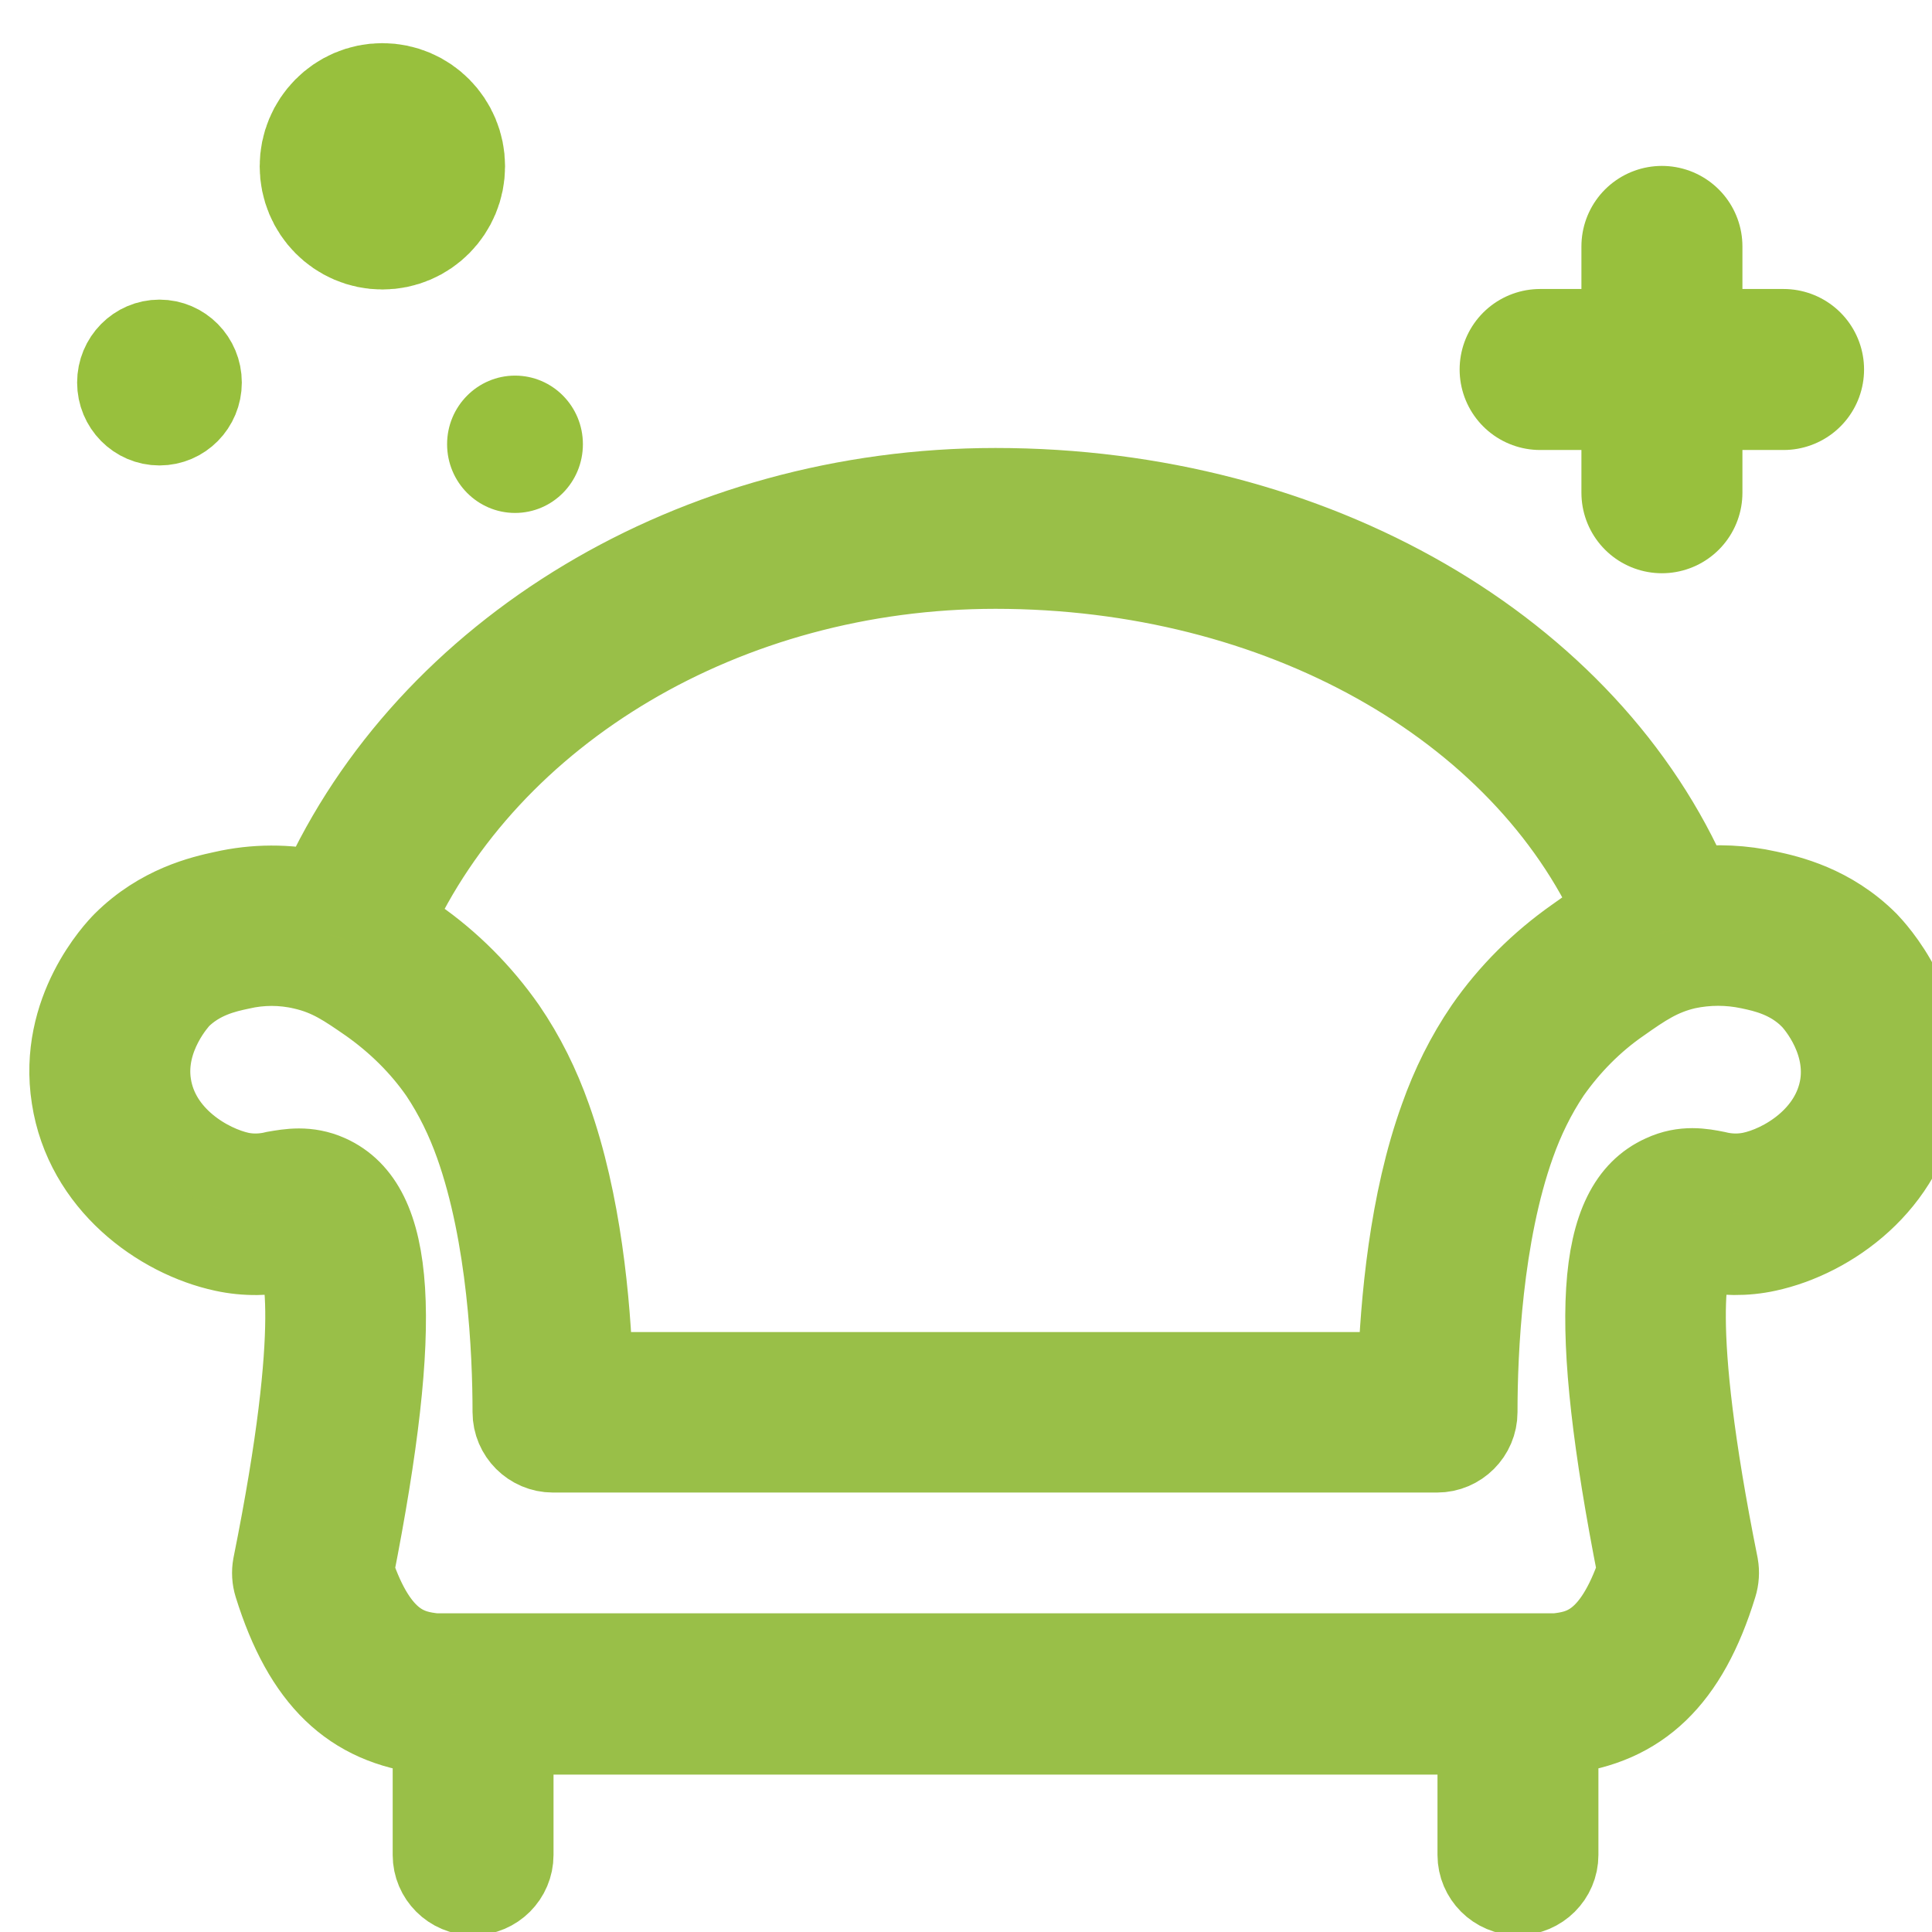 <?xml version="1.0" encoding="utf-8"?>
<!-- Generator: Adobe Illustrator 16.0.0, SVG Export Plug-In . SVG Version: 6.00 Build 0)  -->
<!DOCTYPE svg PUBLIC "-//W3C//DTD SVG 1.1//EN" "http://www.w3.org/Graphics/SVG/1.1/DTD/svg11.dtd">
<svg version="1.1" id="Layer_1" xmlns="http://www.w3.org/2000/svg" xmlns:xlink="http://www.w3.org/1999/xlink" x="0px" y="0px"
	 width="24px" height="24px" viewBox="0 0 24 24" enable-background="new 0 0 24 24" xml:space="preserve">
<g>
	<defs>
		<rect id="SVGID_1_" width="24" height="24"/>
	</defs>
	<clipPath id="SVGID_2_">
		<use xlink:href="#SVGID_1_"  overflow="visible"/>
	</clipPath>
	
		<line clip-path="url(#SVGID_2_)" fill="none" stroke="#98C03D" stroke-width="2" stroke-linecap="round" stroke-linejoin="round" stroke-miterlimit="10" x1="20.645" y1="3.061" x2="20.645" y2="6.121"/>
	
		<line clip-path="url(#SVGID_2_)" fill="none" stroke="#98C03D" stroke-width="2" stroke-linecap="round" stroke-linejoin="round" stroke-miterlimit="10" x1="22.156" y1="4.59" x2="19.132" y2="4.59"/>
	<path clip-path="url(#SVGID_2_)" fill="#98C03D" d="M2.505,4.752c0,0.292-0.235,0.53-0.525,0.53c-0.289,0-0.522-0.238-0.522-0.53
		c0-0.293,0.233-0.53,0.522-0.53C2.27,4.222,2.505,4.459,2.505,4.752"/>
	
		<ellipse clip-path="url(#SVGID_2_)" fill="none" stroke="#98C03D" stroke-linecap="round" stroke-linejoin="round" stroke-miterlimit="10" cx="1.981" cy="4.752" rx="0.523" ry="0.53"/>
	<path clip-path="url(#SVGID_2_)" fill="#98C03D" d="M5.275,2.066c0,0.293-0.234,0.53-0.525,0.53c-0.29,0-0.524-0.237-0.524-0.53
		c0-0.292,0.234-0.53,0.524-0.53C5.041,1.537,5.275,1.774,5.275,2.066"/>
	
		<ellipse clip-path="url(#SVGID_2_)" fill="none" stroke="#98C03D" stroke-width="2" stroke-linecap="round" stroke-linejoin="round" stroke-miterlimit="10" cx="4.75" cy="2.066" rx="0.524" ry="0.53"/>
	<path clip-path="url(#SVGID_2_)" fill="#98C03D" d="M7.241,5.518c0,0.473-0.377,0.854-0.843,0.854
		c-0.464,0-0.844-0.381-0.844-0.854c0-0.471,0.38-0.852,0.844-0.852C6.864,4.666,7.241,5.047,7.241,5.518"/>
	<path clip-path="url(#SVGID_2_)" fill="#9ABF48" d="M23.203,11.701c-0.459-0.459-0.987-0.579-1.243-0.634
		c-0.309-0.069-0.634-0.085-0.947-0.045c-1.273-2.955-4.679-4.957-8.647-4.957c-3.744,0-7.053,2.017-8.401,5.002
		c-0.395-0.085-0.799-0.085-1.193,0.005c-0.255,0.055-0.784,0.175-1.244,0.634c-0.084,0.085-0.808,0.844-0.638,1.927
		c0.164,1.073,1.093,1.741,1.887,1.912c0.274,0.06,0.554,0.055,0.829-0.005c0.025-0.005,0.049-0.011,0.069-0.016
		c0.08,0.135,0.335,0.849-0.284,3.924c-0.015,0.08-0.01,0.165,0.015,0.245c0.364,1.168,0.953,1.737,1.917,1.847
		c0.019,0,0.035,0.005,0.055,0.005v1.498c0,0.274,0.224,0.498,0.499,0.498s0.499-0.224,0.499-0.498v-1.498h11.981v1.498
		c0,0.274,0.225,0.498,0.499,0.498c0.275,0,0.5-0.224,0.5-0.498v-1.498c0.02,0,0.034,0,0.054-0.005
		c0.964-0.109,1.559-0.679,1.917-1.847c0.025-0.08,0.03-0.165,0.016-0.245c-0.619-3.08-0.364-3.794-0.284-3.924
		c0.02,0.005,0.045,0.011,0.069,0.016c0.27,0.06,0.555,0.064,0.823,0.005c0.794-0.171,1.723-0.839,1.889-1.912
		C24.008,12.544,23.283,11.786,23.203,11.701 M12.365,7.063c3.525,0,6.545,1.718,7.693,4.269c-0.169,0.095-0.334,0.2-0.489,0.314
		c-0.434,0.305-0.818,0.684-1.123,1.124c-0.235,0.344-0.42,0.719-0.559,1.112c-0.38,1.049-0.489,2.297-0.52,3.165H7.363
		c-0.029-0.868-0.144-2.116-0.519-3.165c-0.139-0.394-0.324-0.769-0.559-1.112c-0.304-0.435-0.684-0.819-1.123-1.124
		c-0.09-0.064-0.185-0.129-0.28-0.189C6.075,8.835,9.026,7.063,12.365,7.063 M22.859,13.478c-0.1,0.645-0.719,1.004-1.108,1.084
		c-0.145,0.029-0.29,0.024-0.43-0.011c-0.17-0.034-0.404-0.079-0.669,0.045c-0.834,0.375-0.923,1.803-0.309,4.918
		c-0.315,0.923-0.709,0.993-1.009,1.027H5.401c-0.299-0.034-0.698-0.104-1.008-1.027c0.614-3.115,0.524-4.543-0.309-4.918
		c-0.265-0.119-0.499-0.074-0.669-0.045c-0.14,0.035-0.29,0.04-0.43,0.011c-0.389-0.085-1.008-0.439-1.108-1.084
		c-0.095-0.604,0.355-1.068,0.355-1.073c0.254-0.255,0.564-0.324,0.753-0.364c0.255-0.06,0.524-0.06,0.779,0
		c0.33,0.075,0.534,0.219,0.824,0.419c0.339,0.24,0.639,0.534,0.874,0.873c0.184,0.275,0.329,0.575,0.439,0.885
		c0.404,1.133,0.469,2.571,0.469,3.324c0,0.275,0.225,0.499,0.499,0.499h10.983c0.274,0,0.499-0.224,0.499-0.499
		c0-0.759,0.064-2.196,0.469-3.329c0.11-0.31,0.255-0.609,0.439-0.884c0.239-0.34,0.534-0.64,0.874-0.874
		c0.284-0.2,0.494-0.344,0.818-0.419c0.26-0.055,0.524-0.055,0.783,0c0.19,0.04,0.5,0.109,0.754,0.364
		C22.5,12.41,22.949,12.874,22.859,13.478"/>
	<path clip-path="url(#SVGID_2_)" fill="none" stroke="#99BF48" stroke-miterlimit="10" d="M23.203,11.701
		c-0.459-0.459-0.987-0.579-1.243-0.634c-0.309-0.069-0.634-0.085-0.947-0.045c-1.273-2.955-4.679-4.957-8.647-4.957
		c-3.744,0-7.053,2.017-8.401,5.002c-0.395-0.085-0.799-0.085-1.193,0.005c-0.255,0.055-0.784,0.175-1.244,0.634
		c-0.084,0.085-0.808,0.844-0.638,1.927c0.164,1.073,1.093,1.741,1.887,1.912c0.274,0.06,0.554,0.055,0.829-0.005
		c0.025-0.005,0.049-0.011,0.069-0.016c0.08,0.135,0.335,0.849-0.284,3.924c-0.015,0.08-0.01,0.165,0.015,0.245
		c0.364,1.168,0.953,1.737,1.917,1.847c0.019,0,0.035,0.005,0.055,0.005v1.498c0,0.274,0.224,0.498,0.499,0.498
		s0.499-0.224,0.499-0.498v-1.498h11.981v1.498c0,0.274,0.225,0.498,0.499,0.498c0.275,0,0.5-0.224,0.5-0.498v-1.498
		c0.02,0,0.034,0,0.054-0.005c0.964-0.109,1.559-0.679,1.917-1.847c0.025-0.08,0.03-0.165,0.016-0.245
		c-0.619-3.08-0.364-3.794-0.284-3.924c0.02,0.005,0.045,0.011,0.069,0.016c0.27,0.06,0.555,0.064,0.823,0.005
		c0.794-0.171,1.723-0.839,1.889-1.912C24.008,12.544,23.283,11.786,23.203,11.701z M12.365,7.063c3.525,0,6.545,1.718,7.693,4.269
		c-0.169,0.095-0.334,0.2-0.489,0.314c-0.434,0.305-0.818,0.684-1.123,1.124c-0.235,0.344-0.42,0.719-0.559,1.112
		c-0.38,1.049-0.489,2.297-0.52,3.165H7.363c-0.029-0.868-0.144-2.116-0.519-3.165c-0.139-0.394-0.324-0.769-0.559-1.112
		c-0.304-0.435-0.684-0.819-1.123-1.124c-0.09-0.064-0.185-0.129-0.28-0.189C6.075,8.835,9.026,7.063,12.365,7.063z M22.859,13.478
		c-0.1,0.645-0.719,1.004-1.108,1.084c-0.145,0.029-0.29,0.024-0.43-0.011c-0.17-0.034-0.404-0.079-0.669,0.045
		c-0.834,0.375-0.923,1.803-0.309,4.918c-0.315,0.923-0.709,0.993-1.009,1.027H5.401c-0.299-0.034-0.698-0.104-1.008-1.027
		c0.614-3.115,0.524-4.543-0.309-4.918c-0.265-0.119-0.499-0.074-0.669-0.045c-0.14,0.035-0.29,0.04-0.43,0.011
		c-0.389-0.085-1.008-0.439-1.108-1.084c-0.095-0.604,0.355-1.068,0.355-1.073c0.254-0.255,0.564-0.324,0.753-0.364
		c0.255-0.06,0.524-0.06,0.779,0c0.33,0.075,0.534,0.219,0.824,0.419c0.339,0.24,0.639,0.534,0.874,0.873
		c0.184,0.275,0.329,0.575,0.439,0.885c0.404,1.133,0.469,2.571,0.469,3.324c0,0.275,0.225,0.499,0.499,0.499h10.983
		c0.274,0,0.499-0.224,0.499-0.499c0-0.759,0.064-2.196,0.469-3.329c0.11-0.31,0.255-0.609,0.439-0.884
		c0.239-0.34,0.534-0.64,0.874-0.874c0.284-0.2,0.494-0.344,0.818-0.419c0.26-0.055,0.524-0.055,0.783,0
		c0.19,0.04,0.5,0.109,0.754,0.364C22.5,12.41,22.949,12.874,22.859,13.478z"/>
</g>
</svg>
